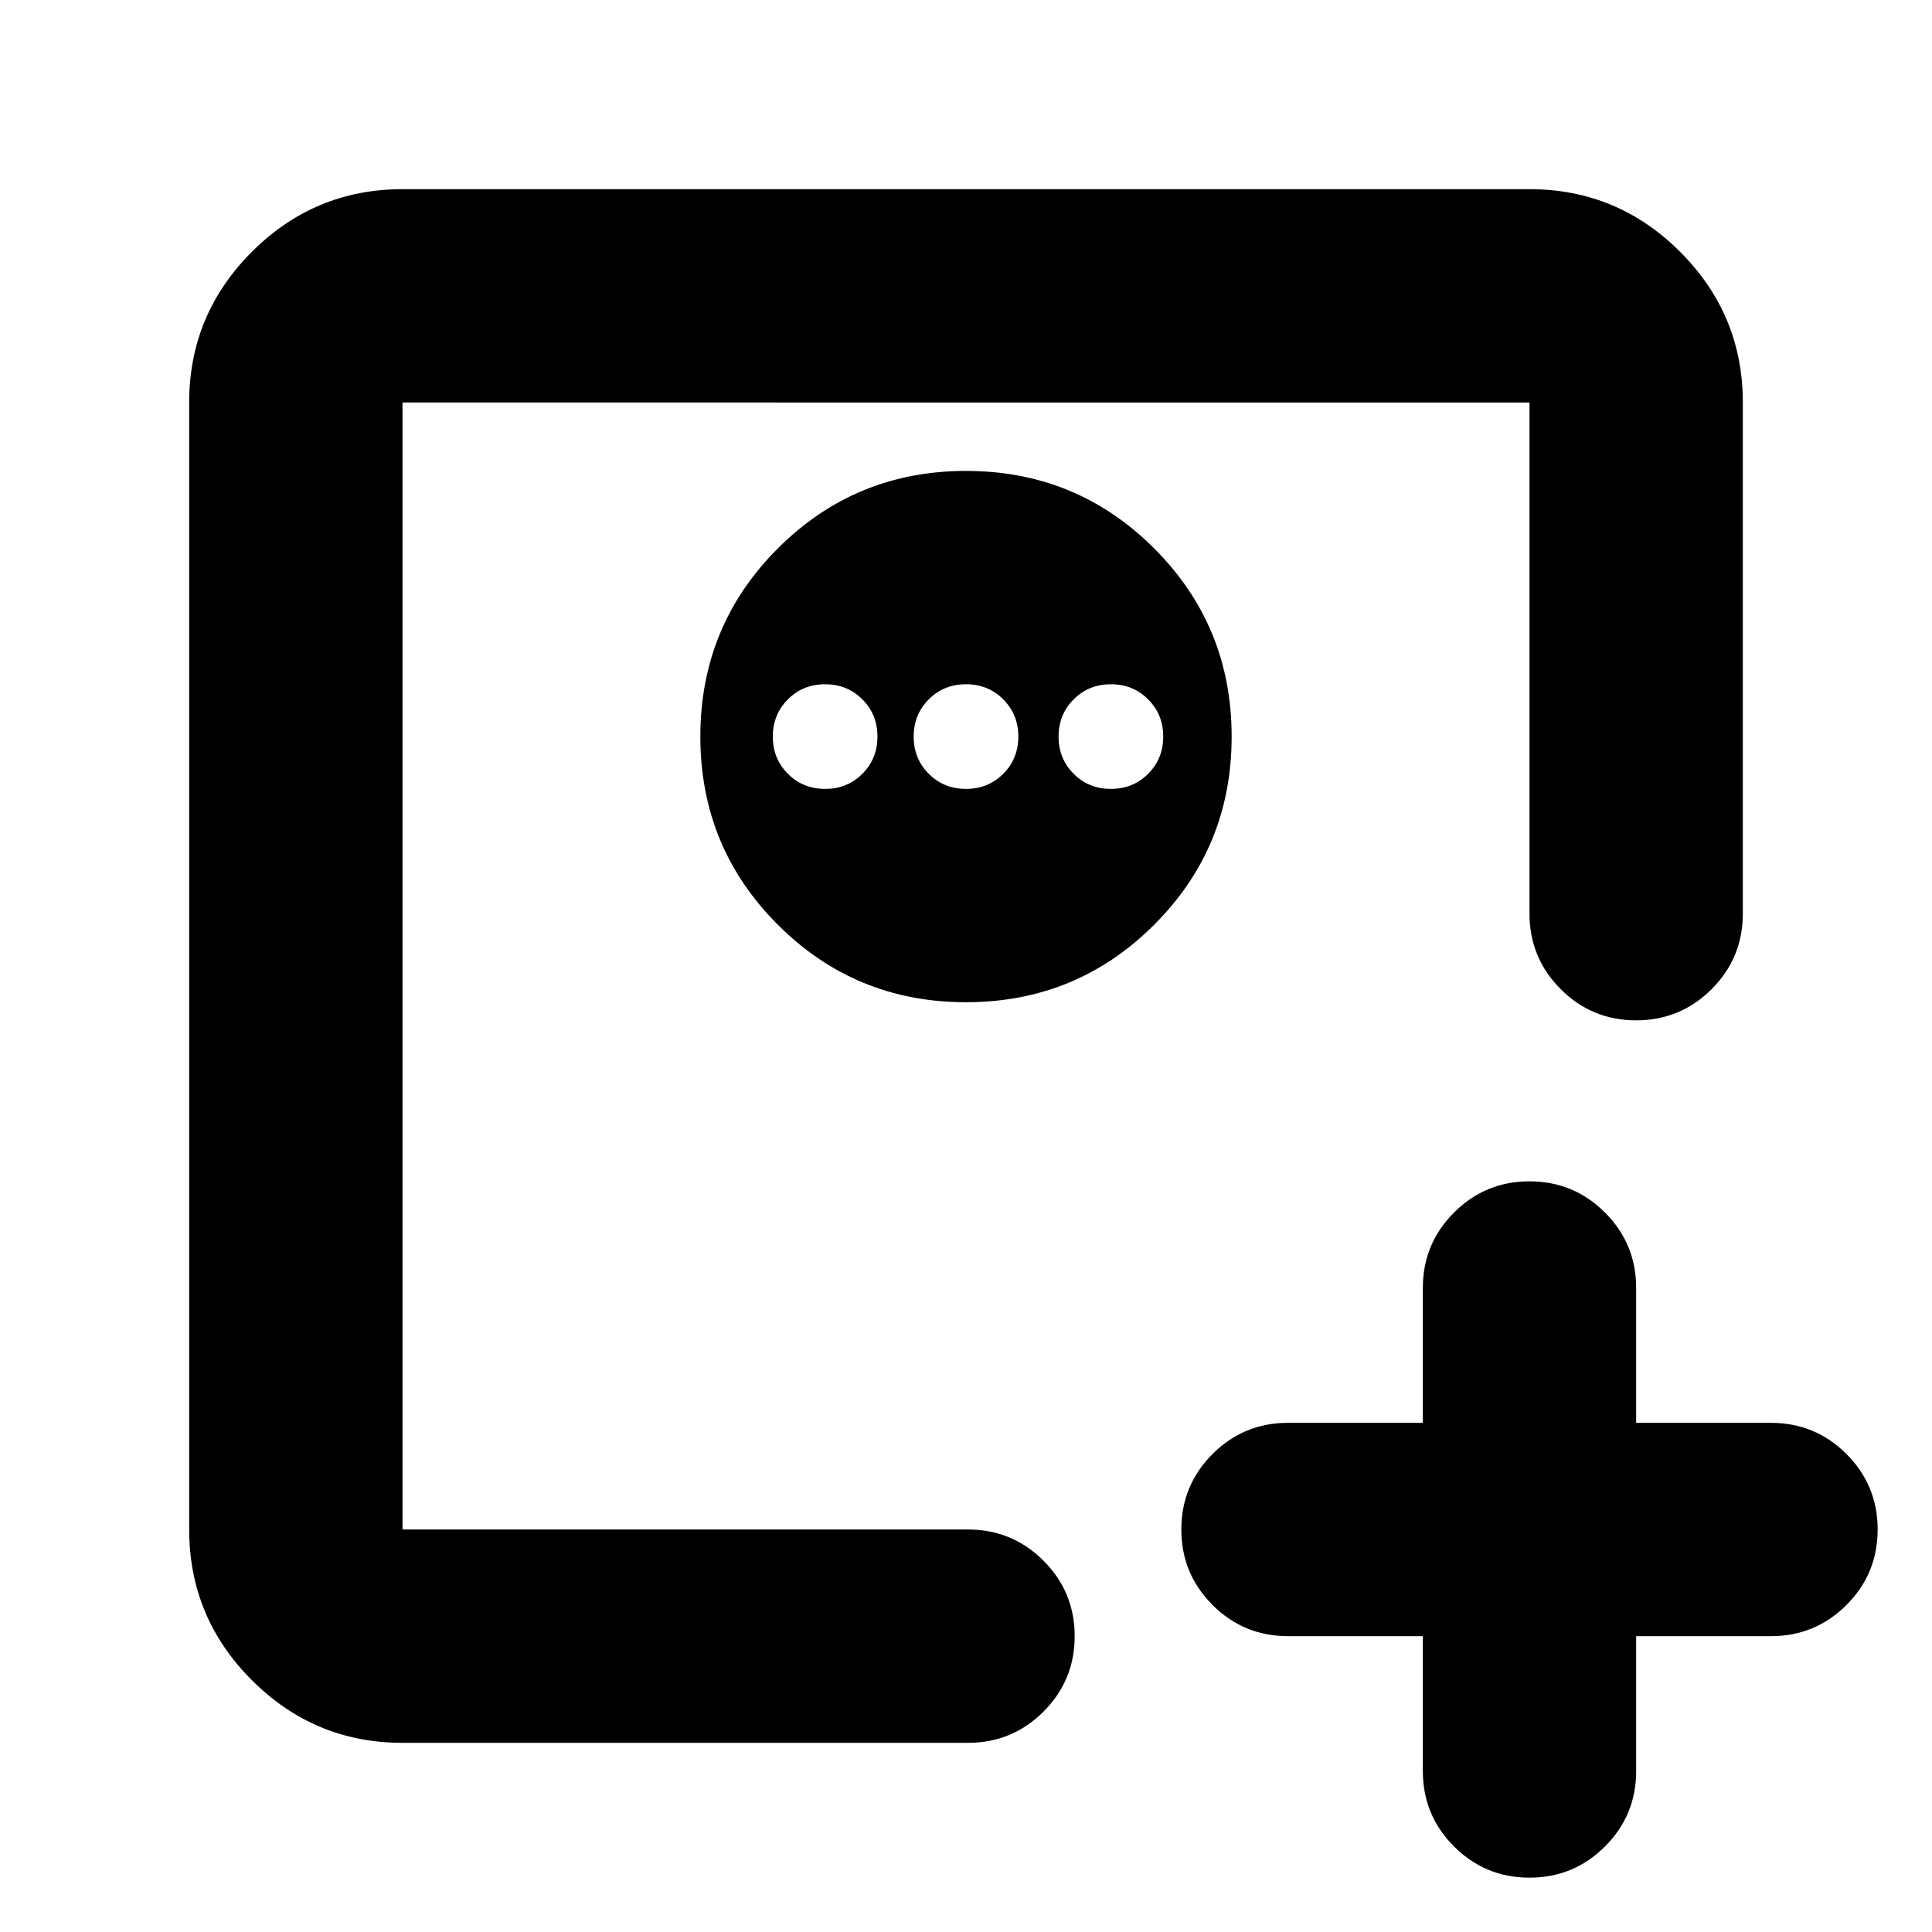 <svg xmlns="http://www.w3.org/2000/svg" height="24" viewBox="0 -960 960 960" width="24"><path d="M707-147h-67q-22 0-37.5-15.5T587-200q0-22 15.5-37.5T640-253h67v-67q0-22 15.5-37.5T760-373q22 0 37.5 15.5T813-320v67h67q22 0 37.5 15.5T933-200q0 22-15.5 37.5T880-147h-67v67q0 22-15.5 37.5T760-27q-22 0-37.5-15.5T707-80v-67Zm-507-53v-560 560Zm280-526q-55 0-93.5 38.5T348-594q0 55 38.5 93.5T480-462q55 0 93.5-38.5T612-594q0-55-38.5-93.5T480-726Zm-70 106q11 0 18.5 7.5T436-594q0 11-7.5 18.5T410-568q-11 0-18.5-7.5T384-594q0-11 7.5-18.5T410-620Zm70 0q11 0 18.5 7.5T506-594q0 11-7.5 18.5T480-568q-11 0-18.5-7.5T454-594q0-11 7.5-18.5T480-620Zm72 0q11 0 18.5 7.5T578-594q0 11-7.5 18.5T552-568q-11 0-18.5-7.5T526-594q0-11 7.5-18.5T552-620ZM200-94q-43.73 0-74.86-31.14Q94-156.27 94-200v-560q0-43.72 31.14-74.86Q156.27-866 200-866h560q43.72 0 74.86 31.14T866-760v254q0 22-15.5 37.5T813-453q-22 0-37.5-15.5T760-506v-254H200v560h281q22 0 37.5 15.5T534-147q0 22-15.5 37.5T481-94H200Z"/></svg>